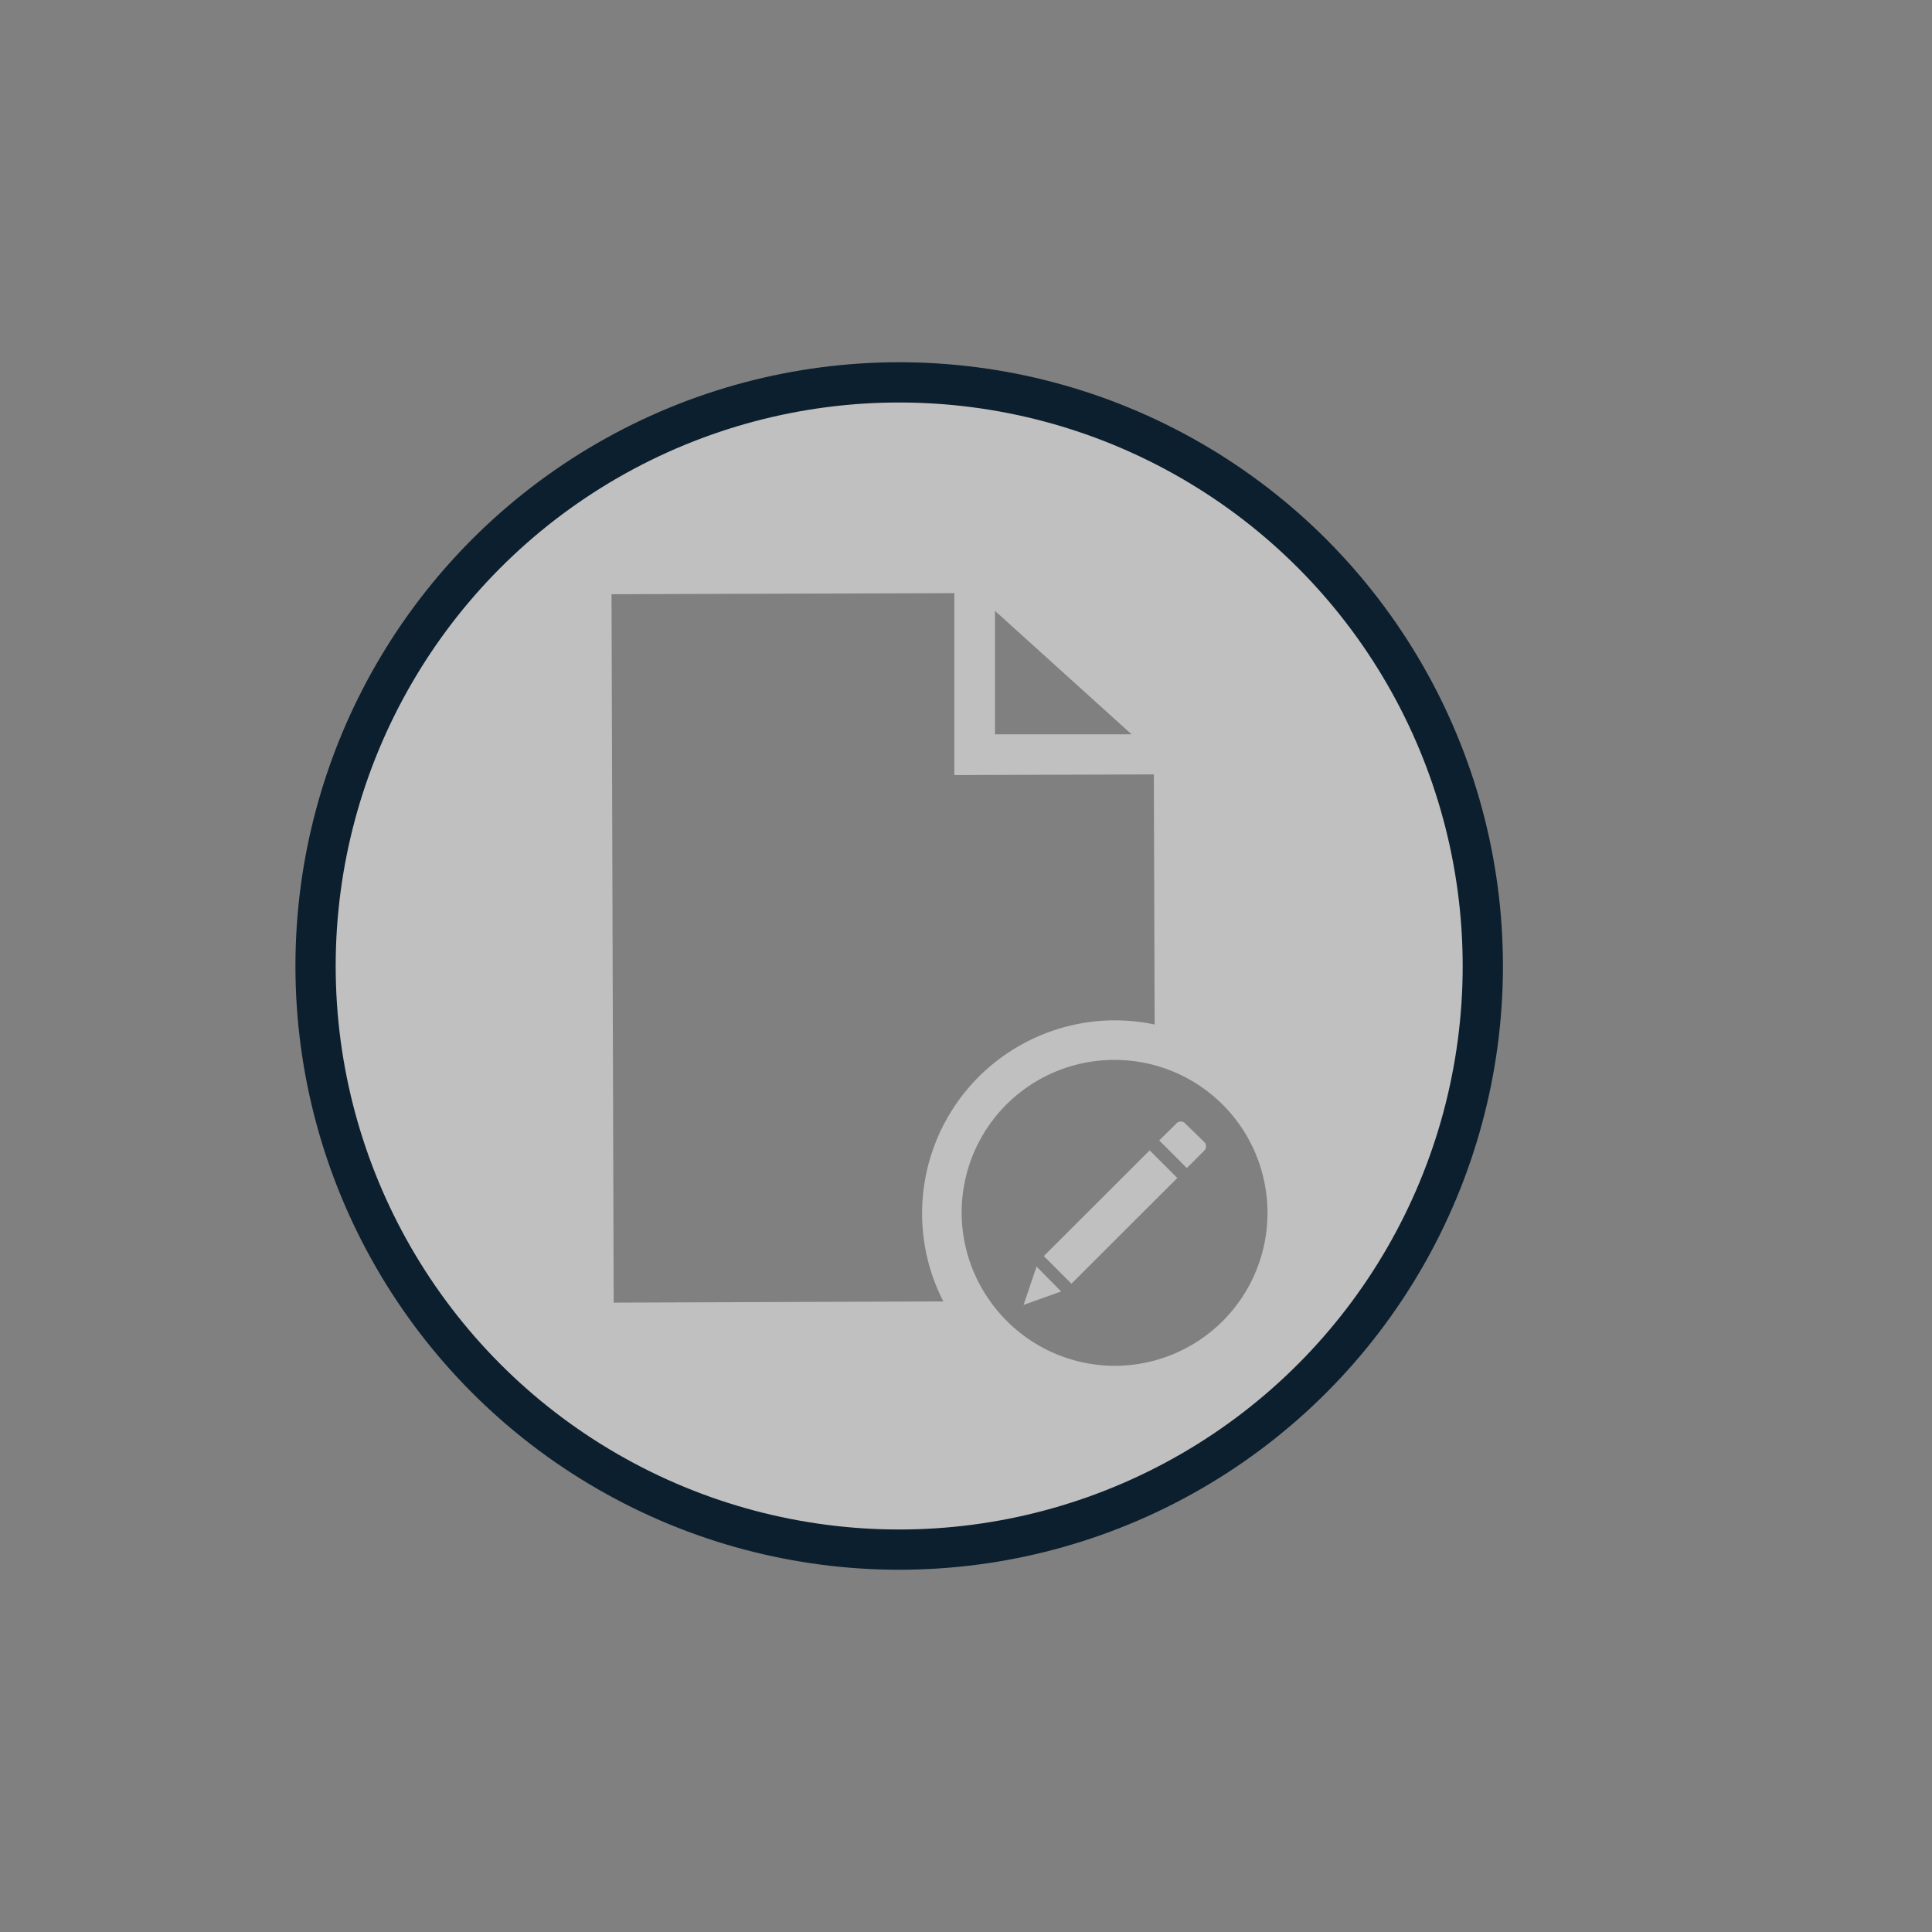 <svg id="Layer_1" data-name="Layer 1" xmlns="http://www.w3.org/2000/svg" viewBox="0 0 144 144"><rect x="0" y="0" width="144" height="144" fill="#808080" stroke="none"/><title>edit</title><path d="M67,28.5A43.5,43.5,0,1,0,110.52,72,43.51,43.51,0,0,0,67,28.5ZM84.34,54.73l-10.18,0,0-9.2ZM45.74,97.09l-.16-52.8,25.55-.08,0,13.56L86,57.72l.06,18.64a14.53,14.53,0,0,0-3-.31h0A14.39,14.39,0,0,0,70.31,97Zm48.73-6.66A11.39,11.39,0,0,1,83.13,101.8h0A11.4,11.4,0,0,1,73.81,97a11.37,11.37,0,0,1,9.25-18h0A11.39,11.39,0,0,1,94.47,90.39Zm-6.19-6.75a.46.46,0,0,0-.63.09L86.4,85l2.06,2.06,1.26-1.26a.48.48,0,0,0,.09-.63ZM77.8,93.62l2.06,2.06,7.89-7.88-2.06-2.06Zm-1.51,3.64,2.8-1L77.26,94.4Z" fill="#fff" fill-rule="evenodd" opacity="0.5"/><circle cx="67.02" cy="72" r="43.5" fill="none" stroke="#0c1f2e" stroke-miterlimit="10" stroke-width="3"/></svg>